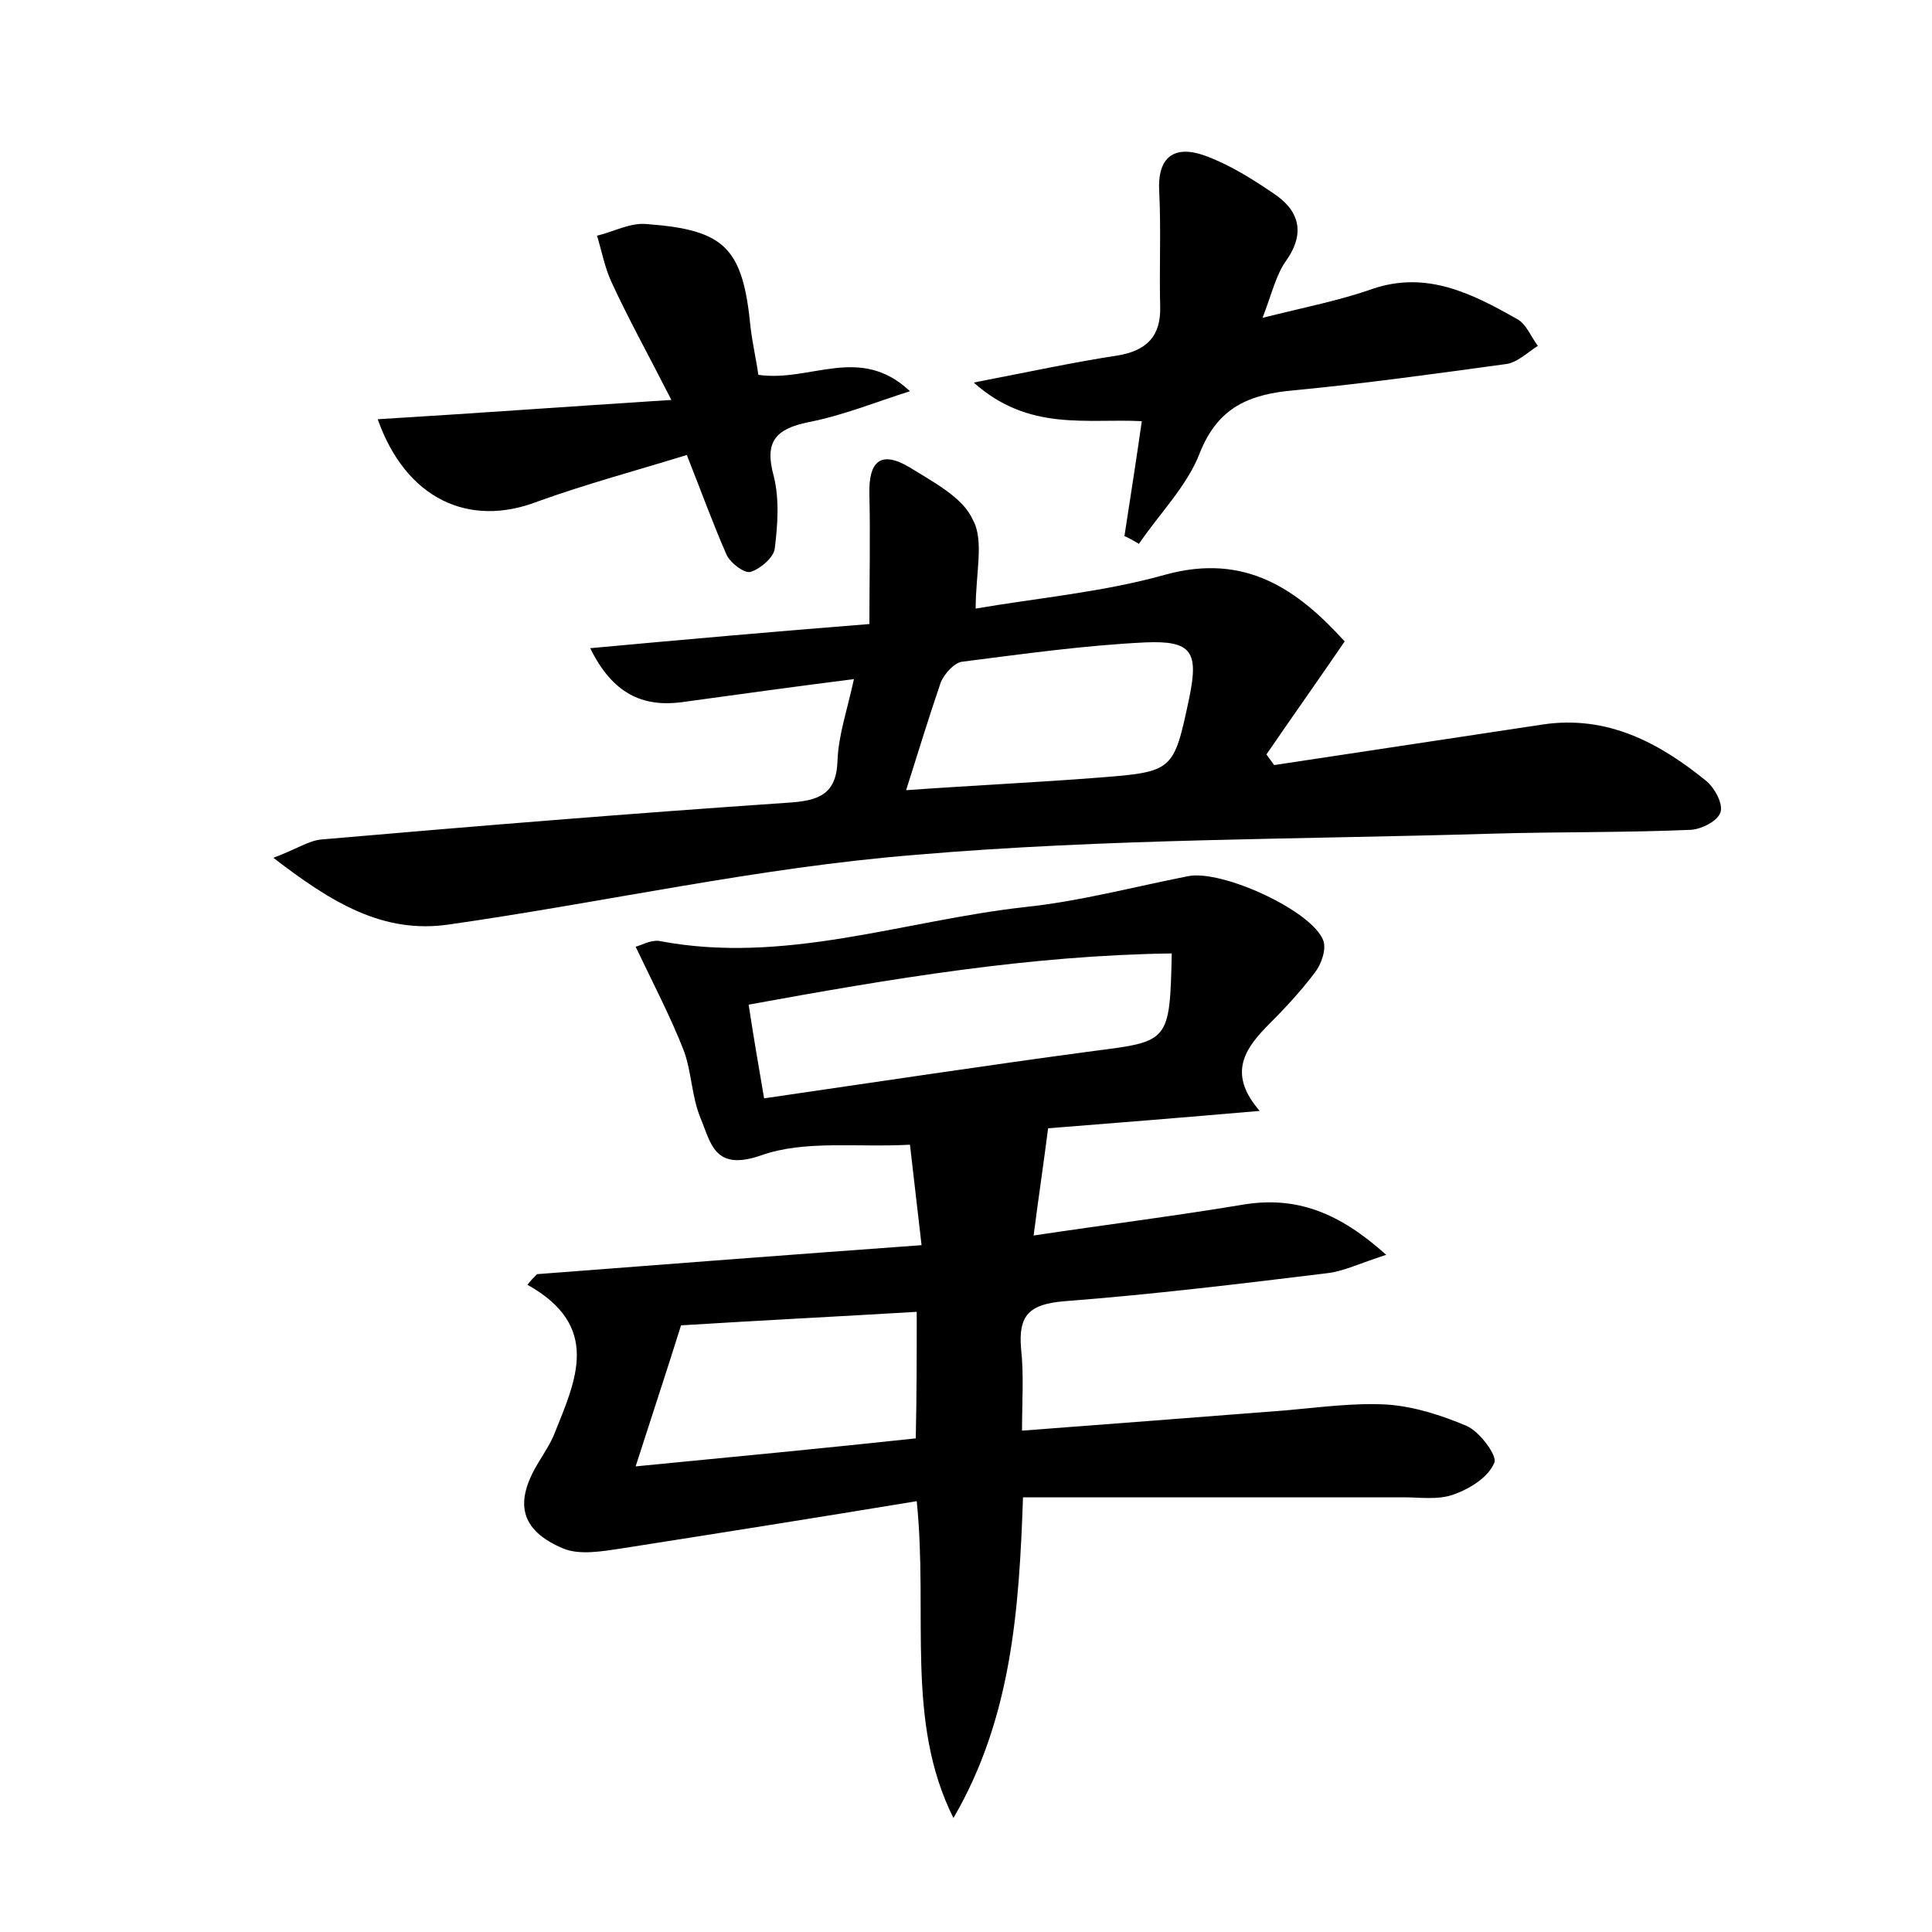 <?xml version="1.0" encoding="utf-8"?>
<!-- Generator: Adobe Illustrator 22.0.0, SVG Export Plug-In . SVG Version: 6.00 Build 0)  -->
<svg version="1.1" id="图层_1" xmlns="http://www.w3.org/2000/svg" xmlns:xlink="http://www.w3.org/1999/xlink" x="0px" y="0px"
	 viewBox="0 0 200 200" style="enable-background:new 0 0 200 200;" xml:space="preserve">
<style type="text/css">
	.st0{fill:#FFFFFF;}
</style>
<g>
	
	<path d="M55.6,131.9c13-1,26-2,39.8-3c-0.4-3.6-0.8-6.8-1.2-10.4c-5.5,0.3-10.9-0.5-15.4,1.1c-4.9,1.7-5.2-1.3-6.3-3.9
		c-0.9-2.2-0.9-4.7-1.7-6.9c-1.4-3.6-3.2-7-5-10.8c0.5-0.1,1.5-0.7,2.4-0.6c13,2.5,25.3-2.1,37.9-3.5c5.7-0.6,11.3-2.1,16.9-3.2
		c3.5-0.7,12.9,3.6,14,6.7c0.3,0.9-0.2,2.4-0.9,3.3c-1.5,2-3.3,3.9-5.1,5.7c-2.3,2.4-3.8,4.9-0.6,8.6c-8.1,0.7-15.5,1.3-21.9,1.8
		c-0.5,3.9-1,7.2-1.5,11.1c7.3-1.1,14.5-2,21.7-3.2c5.5-0.9,9.9,0.8,14.8,5.2c-2.8,0.9-4.4,1.7-6.1,1.9c-9,1.1-18.1,2.2-27.2,2.9
		c-3.6,0.3-4.8,1.4-4.5,4.9c0.3,2.7,0.1,5.4,0.1,8.5c9.3-0.7,18.3-1.4,27.3-2.1c3.5-0.3,7-0.8,10.5-0.6c2.8,0.2,5.6,1.1,8.2,2.2
		c1.4,0.6,3.2,3.1,2.9,3.8c-0.6,1.5-2.5,2.7-4.2,3.3c-1.6,0.6-3.5,0.3-5.2,0.3c-12.9,0-25.9,0-39.4,0c-0.4,11.7-1.2,22.9-7.2,33.2
		c-5-10-2.6-21-3.8-32.8c-10.3,1.7-20.4,3.3-30.6,4.9c-2,0.3-4.3,0.7-6,0c-4.5-1.9-5.1-4.8-2.5-9c0.6-1,1.2-1.9,1.6-2.9
		c2.2-5.5,4.9-11.1-2.8-15.4C54.9,132.6,55.3,132.2,55.6,131.9z M121.3,98.7c-14.7,0.2-29,2.6-43.8,5.3c0.5,3.3,1,6.2,1.6,9.7
		c11.7-1.7,22.9-3.4,34.1-4.9C121,107.8,121.1,107.9,121.3,98.7z M94.9,135.8c-8.4,0.5-16.4,0.9-24.4,1.4c-1.5,4.8-3,9.3-4.7,14.6
		c10.3-1,19.7-1.9,29-2.9C94.9,144.3,94.9,140.2,94.9,135.8z"/>
	<path d="M101,63c6.4-1.1,13.2-1.7,19.6-3.5c8.3-2.3,13.7,1.5,18.6,6.9c-2.8,4.1-5.5,7.9-8.1,11.7c0.3,0.4,0.5,0.7,0.8,1.1
		c9.3-1.4,18.5-2.8,27.8-4.2c6.7-1,12.1,1.9,17,5.9c0.8,0.7,1.7,2.3,1.4,3.2c-0.3,0.9-1.9,1.7-3,1.8c-6.9,0.3-13.7,0.2-20.6,0.4
		c-20,0.6-40,0.5-59.8,2.2c-16.2,1.3-32.1,4.9-48.2,7.2c-6.8,1-12.1-2.2-18.2-6.9c2.4-0.9,3.7-1.8,5-1.9c16.1-1.4,32.1-2.7,48.2-3.8
		c3.2-0.2,5.1-0.8,5.2-4.4c0.1-2.6,1-5.2,1.7-8.4c-6.3,0.8-12.1,1.6-17.9,2.4c-4,0.5-7.1-0.9-9.4-5.6c9.8-0.9,18.8-1.7,28.9-2.5
		c0-4.6,0.1-9,0-13.4c-0.1-3.5,1.2-4.6,4.2-2.8c2.4,1.5,5.5,3.1,6.5,5.4C101.9,55.9,101,59.3,101,63z M93.8,81.8
		c7-0.5,13.5-0.8,19.9-1.3c7.8-0.6,7.8-0.7,9.4-8.2c1-4.8,0.3-6-4.5-5.8c-6.3,0.3-12.7,1.2-19,2c-0.8,0.1-1.8,1.2-2.2,2.1
		C96.2,74.1,95.1,77.7,93.8,81.8z"/>
	<path d="M130.7,32.9c4.4-1.1,8-1.8,11.4-3c5.6-1.9,10.3,0.5,14.9,3.1c1,0.5,1.5,1.9,2.2,2.8c-1.1,0.7-2.2,1.8-3.4,1.9
		c-7.3,1-14.5,2-21.8,2.7c-4.6,0.4-7.9,1.7-9.8,6.5c-1.3,3.4-4.2,6.3-6.3,9.4c-0.5-0.3-1-0.6-1.5-0.8c0.6-3.9,1.2-7.7,1.8-11.9
		c-5.7-0.3-11.7,1.1-17.4-4c5.7-1.1,10.3-2.1,14.9-2.8c3-0.5,4.5-2,4.4-5.1c-0.1-4,0.1-8-0.1-11.9c-0.2-3.6,1.6-4.8,4.7-3.7
		c2.5,0.9,4.9,2.4,7.1,3.9c2.6,1.7,3.4,4,1.4,6.9C132.1,28.4,131.7,30.3,130.7,32.9z"/>
	<path d="M39.1,43.4c9.9-0.6,19.5-1.3,30.4-2c-2.5-4.9-4.5-8.5-6.2-12.2c-0.7-1.5-1-3.2-1.5-4.8c1.7-0.4,3.5-1.4,5.2-1.2
		c8.1,0.6,9.9,2.5,10.7,10.7c0.2,1.7,0.6,3.4,0.8,4.9c5.4,0.8,10.5-3.2,15.7,1.7c-3.5,1.1-6.9,2.5-10.5,3.2c-3.4,0.7-4.6,2-3.6,5.6
		c0.6,2.4,0.4,5.1,0.1,7.5c-0.1,0.9-1.5,2.1-2.5,2.4c-0.6,0.2-2.1-0.9-2.5-1.8c-1.4-3.2-2.6-6.5-4.1-10.3c-5.2,1.6-10.4,3-15.4,4.8
		C48.5,54.7,42,51.6,39.1,43.4z"/>
	
	
	
</g>
</svg>
